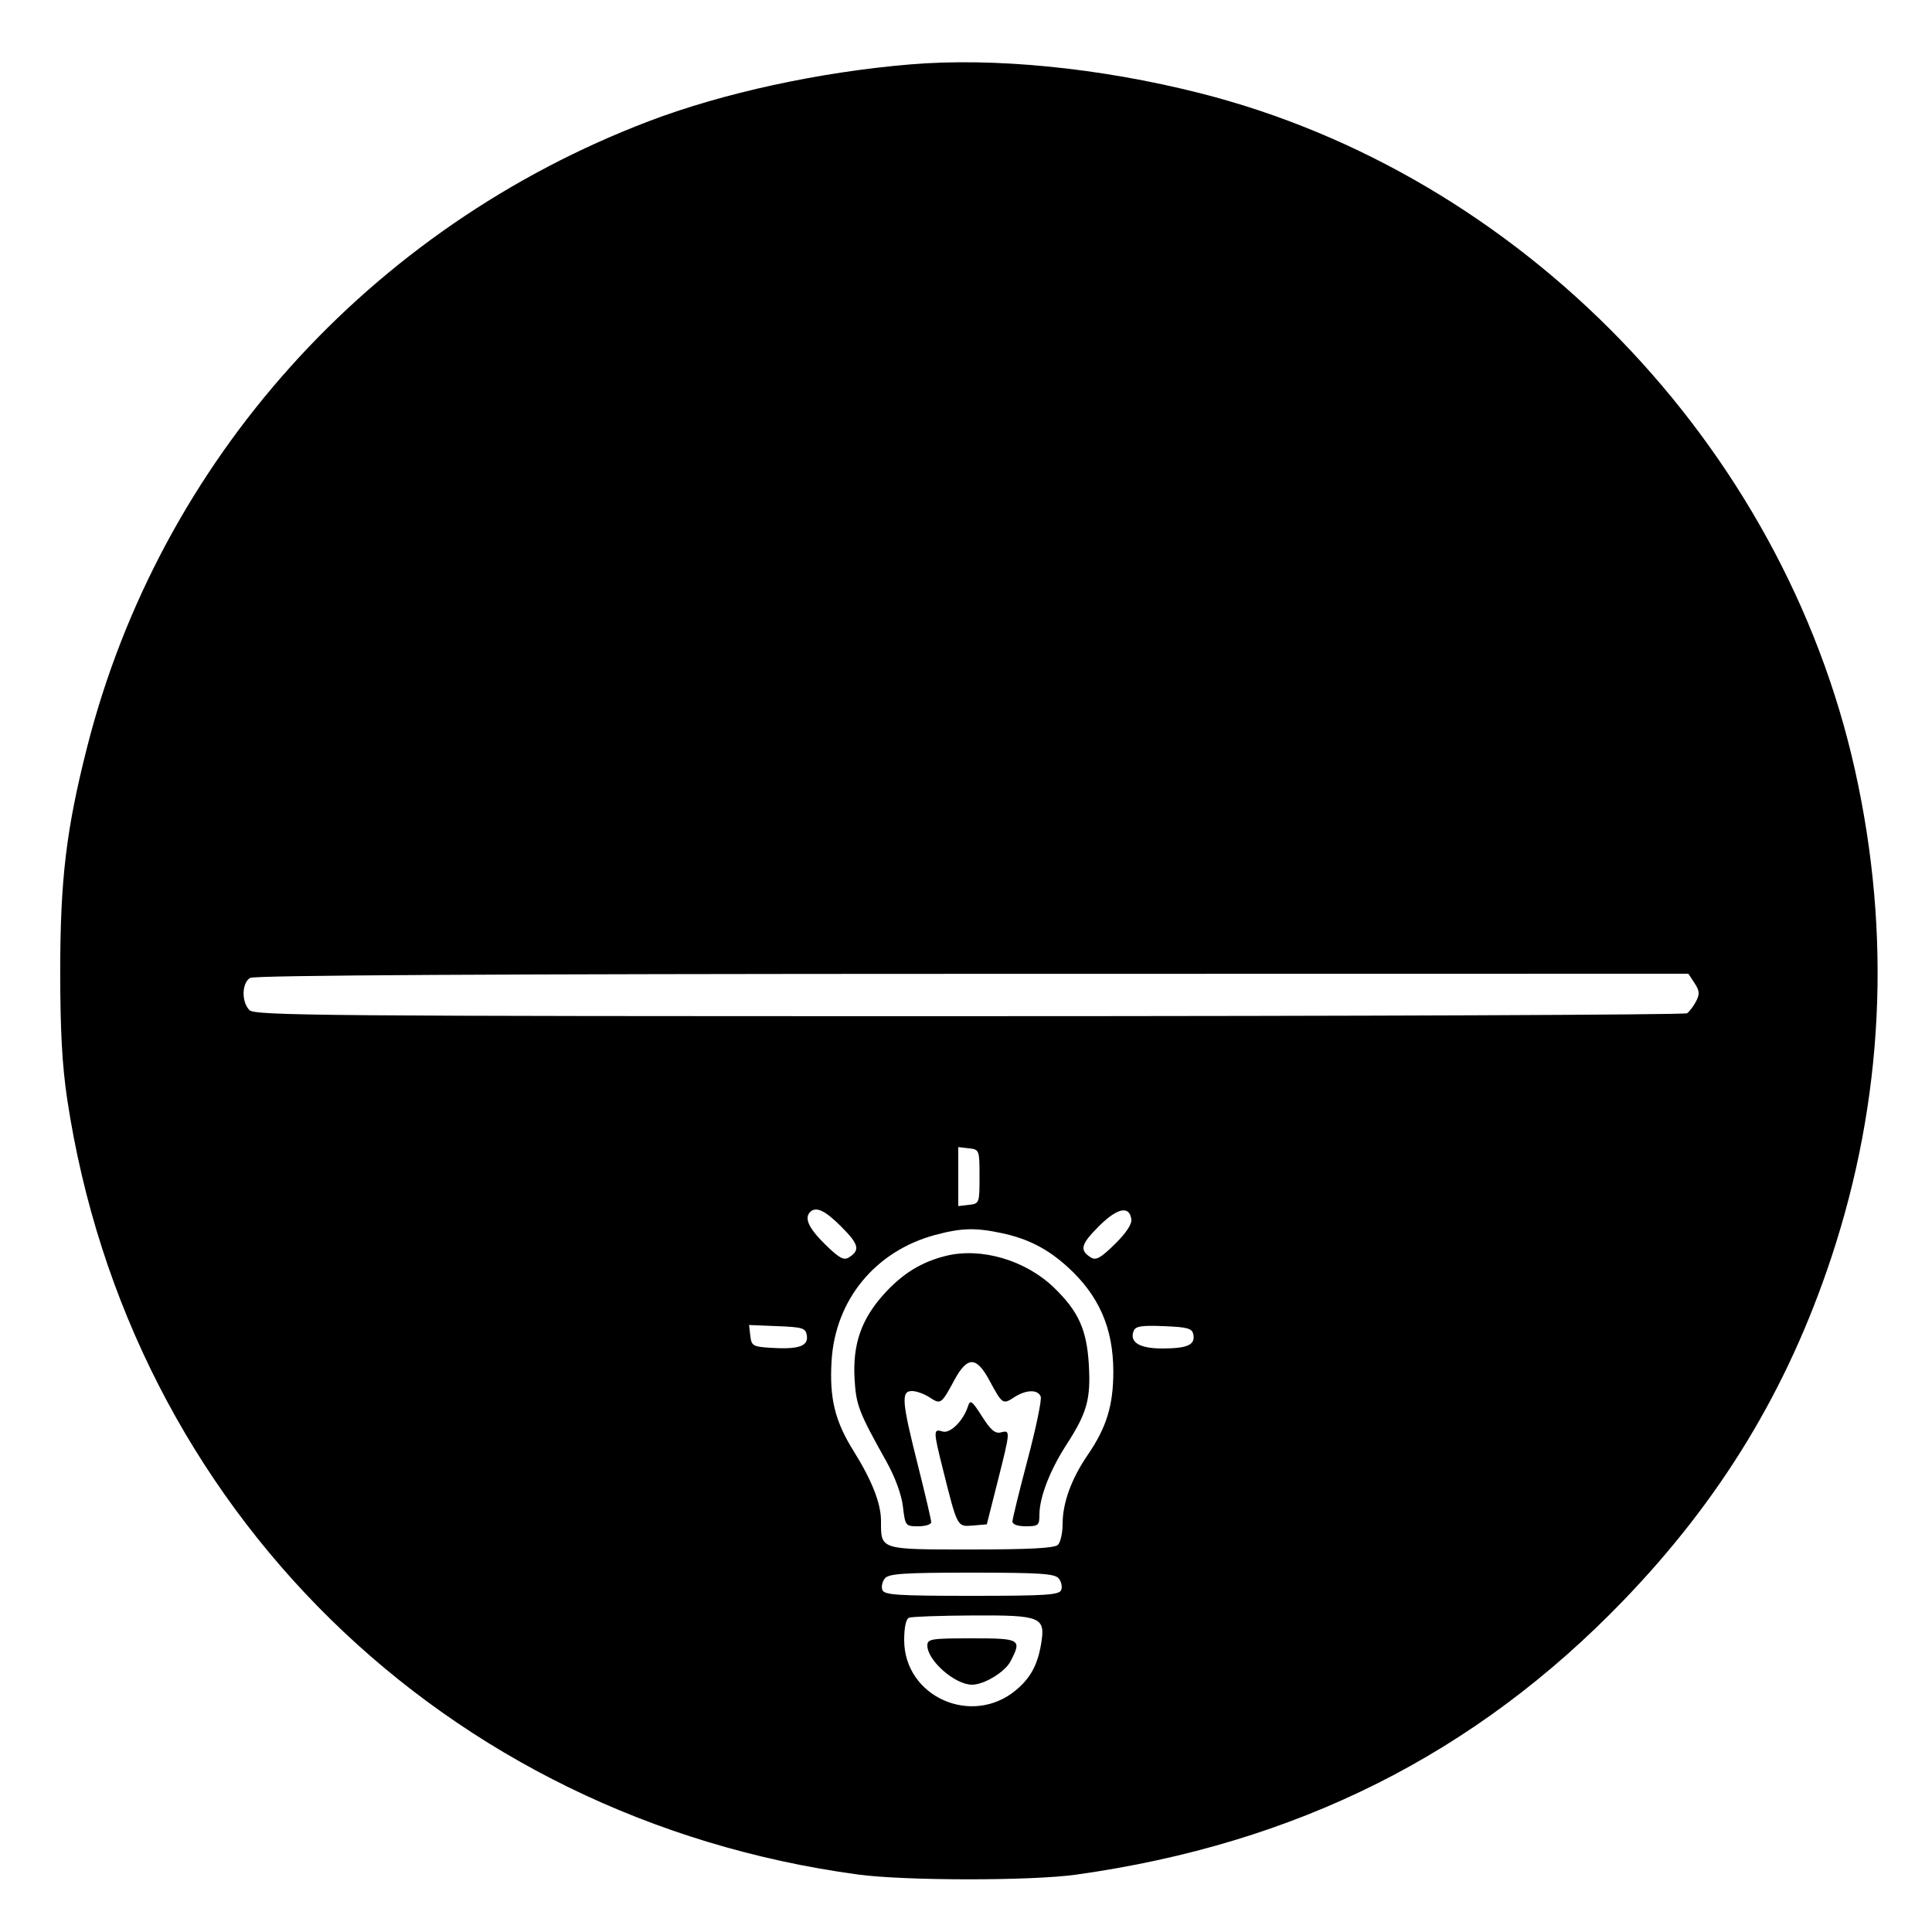 <svg xmlns="http://www.w3.org/2000/svg" width="500" height="500" viewBox="0 0 500 500" version="1.1">
	<path d="M 235.500 16.672 C 212.055 18.643, 187.158 24.053, 168 31.339 C 95.619 58.869, 41.375 119.290, 22.546 193.357 C 17.143 214.610, 15.586 227.617, 15.586 251.500 C 15.586 266.674, 16.088 275.829, 17.396 284.500 C 33.376 390.487, 115.126 470.644, 222 485.118 C 234.164 486.765, 266.834 486.787, 278.500 485.156 C 335.505 477.184, 381.755 454.017, 420.132 414.212 C 445.347 388.059, 462.579 359.658, 473.886 325.619 C 487.499 284.637, 489.582 241.999, 480.060 199.265 C 461.287 115.017, 393.567 45.089, 310.399 24.072 C 284.551 17.540, 257.261 14.844, 235.500 16.672 M 64.750 253.080 C 62.554 254.359, 62.448 259.305, 64.571 261.429 C 65.989 262.846, 84.252 262.998, 250.821 262.985 C 352.395 262.976, 435.995 262.639, 436.600 262.235 C 437.205 261.831, 438.250 260.457, 438.921 259.183 C 439.923 257.281, 439.856 256.430, 438.548 254.433 L 436.954 252 251.727 252.030 C 127.772 252.051, 65.921 252.398, 64.750 253.080 M 248 304.500 L 248 312.133 250.750 311.816 C 253.458 311.505, 253.500 311.393, 253.500 304.500 C 253.500 297.607, 253.458 297.495, 250.750 297.184 L 248 296.867 248 304.500 M 209.667 313.667 C 208.085 315.249, 209.297 317.875, 213.523 322.022 C 217.178 325.610, 218.365 326.259, 219.713 325.409 C 222.664 323.548, 222.282 322.019, 217.727 317.464 C 213.507 313.244, 211.184 312.150, 209.667 313.667 M 284.356 317.381 C 279.721 322.016, 279.328 323.543, 282.287 325.409 C 283.635 326.260, 284.827 325.604, 288.515 321.986 C 291.449 319.105, 292.972 316.799, 292.787 315.515 C 292.270 311.922, 289.117 312.620, 284.356 317.381 M 242.024 319.603 C 226.542 323.764, 216.159 336.393, 215.210 352.218 C 214.631 361.862, 216.079 367.790, 220.895 375.500 C 225.659 383.127, 228 389.086, 228 393.586 C 228 401.151, 227.526 401, 251.335 401 C 266.541 401, 272.942 400.658, 273.800 399.800 C 274.460 399.140, 275 396.722, 275 394.426 C 275 388.952, 277.265 382.720, 281.510 376.520 C 286.372 369.415, 288.125 363.713, 288.125 355 C 288.125 343.699, 284.399 335.207, 276.187 327.788 C 271.045 323.143, 265.984 320.561, 259.201 319.123 C 252.407 317.683, 248.793 317.784, 242.024 319.603 M 244.734 325.034 C 238.396 326.618, 233.486 329.666, 228.708 334.980 C 222.884 341.457, 220.656 347.911, 221.162 356.834 C 221.548 363.644, 222.239 365.443, 229.350 378.146 C 231.646 382.250, 233.301 386.745, 233.674 389.896 C 234.267 394.902, 234.343 395, 237.639 395 C 239.488 395, 241 394.527, 241 393.949 C 241 393.371, 239.425 386.644, 237.500 379 C 233.367 362.589, 233.168 360, 236.035 360 C 237.155 360, 239.194 360.736, 240.566 361.635 C 243.460 363.532, 243.604 363.432, 246.968 357.202 C 250.339 350.962, 252.661 350.962, 256.032 357.202 C 259.396 363.432, 259.540 363.532, 262.434 361.635 C 265.514 359.617, 268.605 359.527, 269.337 361.435 C 269.639 362.224, 268.121 369.536, 265.963 377.685 C 263.805 385.833, 262.031 393.063, 262.020 393.750 C 262.008 394.516, 263.356 395, 265.500 395 C 268.713 395, 269 394.757, 269 392.035 C 269 387.525, 271.693 380.543, 276.005 373.870 C 281.336 365.623, 282.322 362.082, 281.787 353.119 C 281.249 344.124, 279.108 339.385, 272.833 333.298 C 265.440 326.127, 253.917 322.738, 244.734 325.034 M 194.179 345.705 C 194.476 348.294, 194.864 348.523, 199.434 348.812 C 206.608 349.266, 209.198 348.411, 208.815 345.715 C 208.527 343.691, 207.869 343.475, 201.179 343.205 L 193.858 342.910 194.179 345.705 M 293.374 344.469 C 292.252 347.392, 294.924 349.001, 300.872 348.985 C 307.322 348.967, 309.348 348.050, 308.838 345.380 C 308.532 343.780, 307.399 343.456, 301.225 343.206 C 295.396 342.970, 293.854 343.218, 293.374 344.469 M 250.545 363.858 C 249.325 367.701, 245.904 371.104, 243.900 370.468 C 241.514 369.711, 241.522 370.258, 244.046 380.333 C 247.808 395.352, 247.701 395.151, 251.788 394.805 L 255.386 394.500 258.167 383.500 C 261.513 370.269, 261.528 370.049, 259.045 370.699 C 257.549 371.090, 256.394 370.113, 254.131 366.545 C 251.596 362.549, 251.083 362.164, 250.545 363.858 M 229.011 408.487 C 228.332 409.305, 228.037 410.655, 228.357 411.487 C 228.851 412.776, 232.282 413, 251.500 413 C 270.718 413, 274.149 412.776, 274.643 411.487 C 274.963 410.655, 274.668 409.305, 273.989 408.487 C 272.968 407.256, 269.093 407, 251.500 407 C 233.907 407, 230.032 407.256, 229.011 408.487 M 235.250 418.662 C 234.472 418.976, 234 421.156, 234 424.435 C 234 439.132, 251.572 446.962, 262.990 437.355 C 266.724 434.213, 268.540 430.846, 269.447 425.386 C 270.598 418.454, 269.461 417.986, 251.679 418.079 C 243.330 418.122, 235.938 418.385, 235.250 418.662 M 240 425.865 C 240 429.737, 247.137 436, 251.549 436 C 254.699 436, 260.097 432.714, 261.544 429.915 C 264.489 424.219, 264.117 424, 251.500 424 C 240.944 424, 240 424.153, 240 425.865" stroke="none" fill="black" fill-rule="evenodd"/>
</svg>